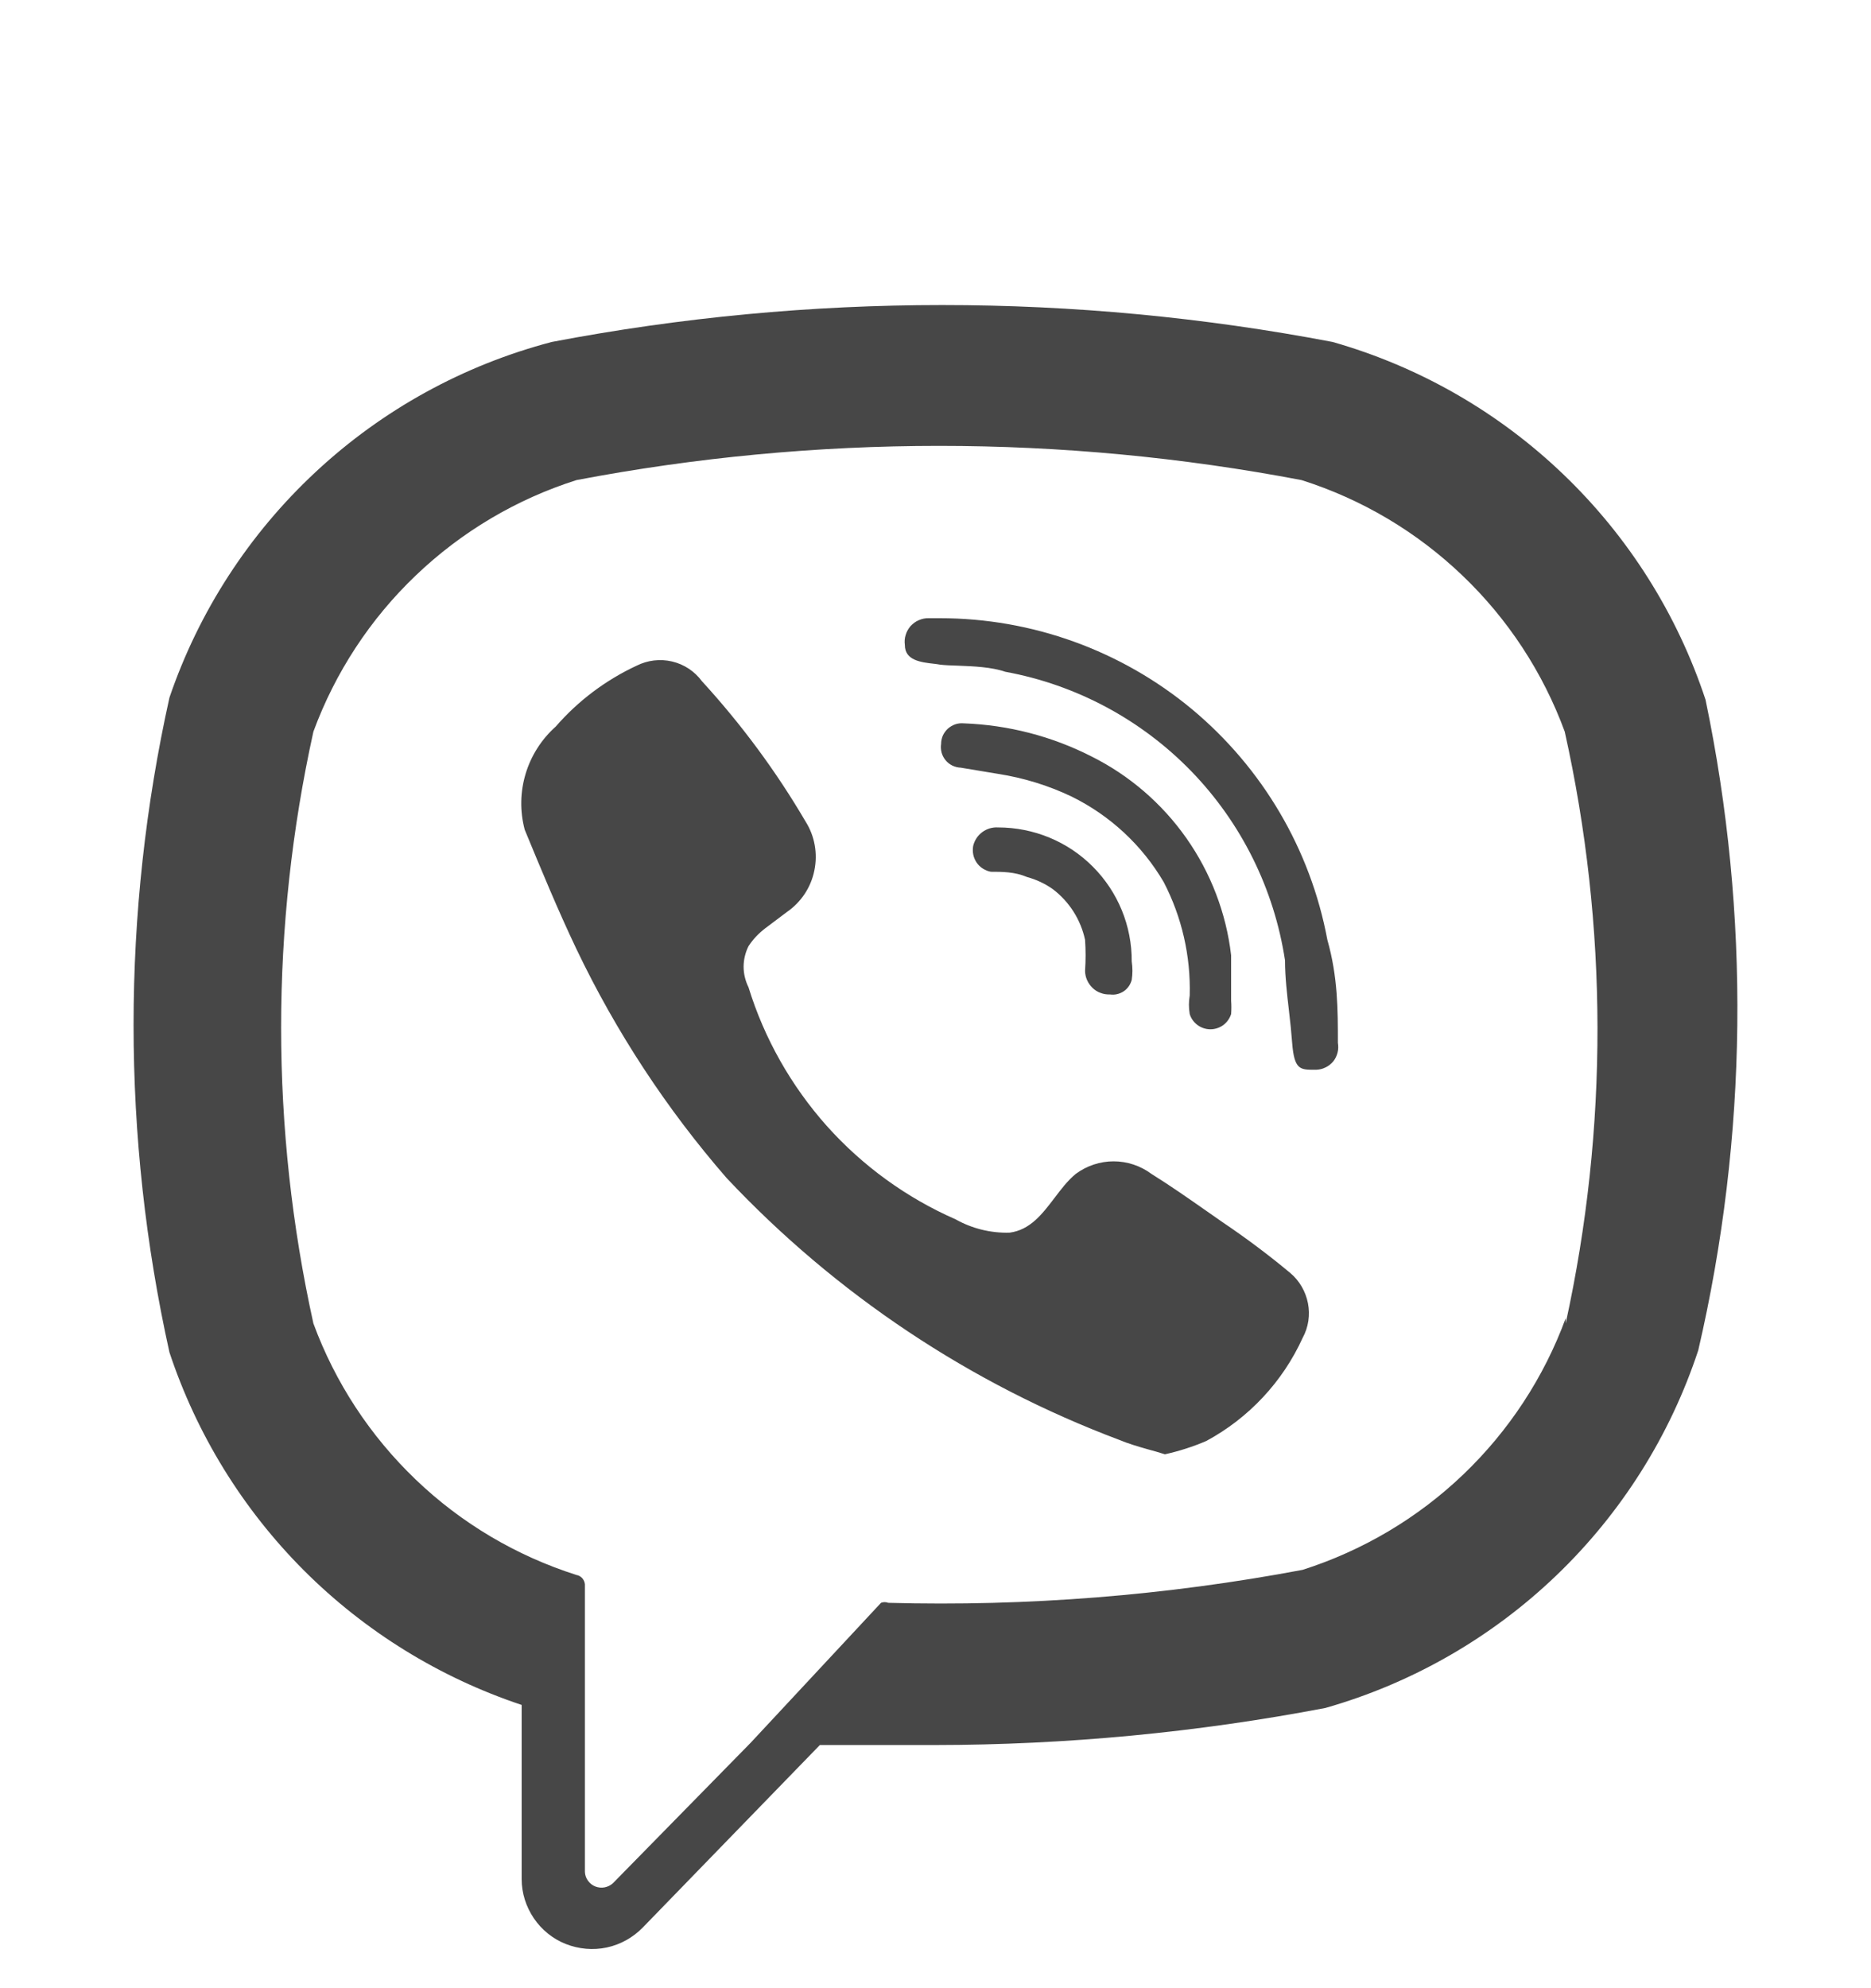<svg width="16" height="17" viewBox="0 0 16 17" fill="none" xmlns="http://www.w3.org/2000/svg">
<path fill-rule="evenodd" clip-rule="evenodd" d="M11.396 2.924C12.137 3.135 12.815 3.524 13.37 4.057C13.926 4.59 14.343 5.251 14.585 5.983C14.968 7.819 14.947 9.717 14.523 11.545C14.282 12.276 13.865 12.938 13.309 13.471C12.753 14.004 12.075 14.393 11.334 14.604C10.234 14.814 9.116 14.92 7.995 14.921H7.011L5.497 16.481C5.413 16.567 5.306 16.627 5.189 16.652C5.072 16.677 4.95 16.666 4.838 16.622C4.727 16.578 4.632 16.501 4.565 16.402C4.498 16.303 4.461 16.187 4.461 16.067V14.578C3.759 14.344 3.121 13.95 2.598 13.427C2.075 12.903 1.682 12.265 1.449 11.563C1.04 9.719 1.04 7.808 1.449 5.965C1.7 5.228 2.131 4.564 2.701 4.034C3.271 3.503 3.964 3.122 4.718 2.924C6.924 2.503 9.19 2.503 11.396 2.924ZM11.139 13.423C11.653 13.259 12.123 12.981 12.513 12.608C12.903 12.235 13.203 11.778 13.389 11.272V11.316C13.754 9.649 13.752 7.922 13.381 6.256C13.195 5.75 12.895 5.292 12.505 4.92C12.115 4.547 11.645 4.268 11.13 4.105C9.082 3.715 6.979 3.715 4.93 4.105C4.416 4.268 3.946 4.547 3.556 4.92C3.166 5.292 2.866 5.75 2.68 6.256C2.312 7.923 2.312 9.65 2.68 11.316C2.866 11.822 3.166 12.279 3.556 12.652C3.945 13.025 4.415 13.303 4.93 13.467C4.949 13.47 4.966 13.48 4.979 13.494C4.992 13.509 5 13.527 5.002 13.547V16.006C5.003 16.033 5.012 16.059 5.028 16.081C5.044 16.103 5.065 16.12 5.09 16.13C5.115 16.14 5.143 16.143 5.17 16.138C5.196 16.133 5.221 16.121 5.241 16.103L6.418 14.903L7.534 13.705C7.544 13.701 7.555 13.699 7.565 13.699C7.576 13.699 7.586 13.701 7.596 13.705C8.784 13.737 9.972 13.643 11.139 13.423ZM11.033 10.884C10.848 10.73 10.656 10.586 10.457 10.452L10.321 10.357C10.165 10.248 10.011 10.14 9.846 10.037C9.753 9.968 9.64 9.93 9.523 9.93C9.407 9.93 9.293 9.968 9.2 10.037C9.13 10.094 9.074 10.169 9.017 10.244C8.913 10.38 8.81 10.517 8.633 10.54C8.471 10.544 8.313 10.505 8.172 10.426C7.752 10.242 7.376 9.969 7.07 9.627C6.765 9.284 6.536 8.88 6.401 8.442C6.374 8.387 6.359 8.327 6.359 8.266C6.359 8.205 6.374 8.144 6.401 8.09C6.439 8.032 6.487 7.981 6.542 7.939L6.728 7.799C6.85 7.715 6.935 7.588 6.964 7.443C6.994 7.298 6.967 7.147 6.888 7.023C6.636 6.593 6.339 6.192 6.002 5.824C5.94 5.74 5.85 5.68 5.747 5.656C5.645 5.632 5.538 5.645 5.444 5.692C5.18 5.815 4.944 5.992 4.753 6.212C4.505 6.433 4.402 6.773 4.487 7.094C4.629 7.438 4.771 7.782 4.93 8.116C5.268 8.823 5.7 9.482 6.214 10.073C7.148 11.066 8.296 11.832 9.572 12.312C9.649 12.344 9.73 12.368 9.811 12.391C9.861 12.404 9.911 12.419 9.962 12.435C10.083 12.408 10.202 12.37 10.316 12.321C10.679 12.125 10.969 11.815 11.14 11.439C11.189 11.349 11.205 11.244 11.185 11.143C11.165 11.042 11.112 10.95 11.033 10.884ZM7.942 5.286H8.039C8.825 5.286 9.587 5.561 10.192 6.063C10.796 6.566 11.207 7.263 11.351 8.036C11.441 8.353 11.441 8.635 11.441 8.918C11.446 8.945 11.445 8.974 11.438 9.001C11.431 9.028 11.419 9.054 11.401 9.076C11.383 9.097 11.361 9.115 11.335 9.127C11.31 9.14 11.283 9.146 11.254 9.147H11.241C11.118 9.147 11.068 9.147 11.05 8.918C11.043 8.827 11.034 8.736 11.023 8.646C11.006 8.499 10.989 8.355 10.989 8.212C10.896 7.603 10.617 7.038 10.188 6.595C9.759 6.153 9.203 5.855 8.597 5.744C8.478 5.703 8.323 5.697 8.197 5.692C8.134 5.69 8.08 5.688 8.039 5.683C8.023 5.68 8.007 5.678 7.991 5.676C7.874 5.663 7.738 5.647 7.738 5.515C7.734 5.486 7.736 5.456 7.745 5.429C7.753 5.401 7.768 5.375 7.787 5.353C7.807 5.332 7.83 5.314 7.857 5.303C7.884 5.291 7.913 5.285 7.942 5.286ZM10.174 8.512C10.165 8.565 10.165 8.618 10.174 8.671C10.185 8.708 10.209 8.741 10.241 8.765C10.273 8.788 10.311 8.801 10.351 8.801C10.39 8.801 10.429 8.788 10.461 8.765C10.493 8.741 10.516 8.708 10.528 8.671C10.531 8.632 10.531 8.594 10.528 8.556V8.168C10.486 7.808 10.354 7.463 10.145 7.166C9.936 6.869 9.657 6.629 9.332 6.467C8.994 6.295 8.622 6.199 8.242 6.185C8.218 6.183 8.193 6.185 8.17 6.193C8.146 6.201 8.125 6.214 8.106 6.23C8.088 6.247 8.073 6.267 8.063 6.289C8.053 6.312 8.048 6.336 8.048 6.361C8.044 6.386 8.046 6.411 8.052 6.435C8.059 6.459 8.07 6.481 8.086 6.5C8.102 6.52 8.122 6.535 8.144 6.546C8.167 6.557 8.191 6.563 8.216 6.564L8.535 6.617C8.753 6.651 8.965 6.716 9.164 6.811C9.493 6.973 9.767 7.227 9.952 7.543C10.107 7.842 10.183 8.175 10.174 8.512ZM9.346 7.411C9.561 7.627 9.68 7.918 9.678 8.221C9.686 8.274 9.686 8.327 9.678 8.379C9.667 8.419 9.643 8.454 9.608 8.477C9.574 8.499 9.533 8.509 9.492 8.503C9.465 8.504 9.437 8.5 9.412 8.49C9.386 8.481 9.362 8.466 9.343 8.447C9.323 8.428 9.307 8.405 9.296 8.38C9.285 8.355 9.279 8.328 9.279 8.3C9.285 8.212 9.285 8.124 9.279 8.036C9.242 7.864 9.145 7.711 9.005 7.604C8.938 7.556 8.863 7.521 8.783 7.499C8.677 7.454 8.57 7.454 8.474 7.454C8.449 7.45 8.426 7.44 8.405 7.427C8.384 7.414 8.366 7.396 8.352 7.376C8.338 7.355 8.328 7.332 8.323 7.308C8.318 7.283 8.318 7.258 8.322 7.234C8.333 7.186 8.361 7.144 8.4 7.115C8.439 7.086 8.487 7.072 8.535 7.075C8.839 7.075 9.132 7.195 9.346 7.411Z" fill="#474747"/>
</svg>
